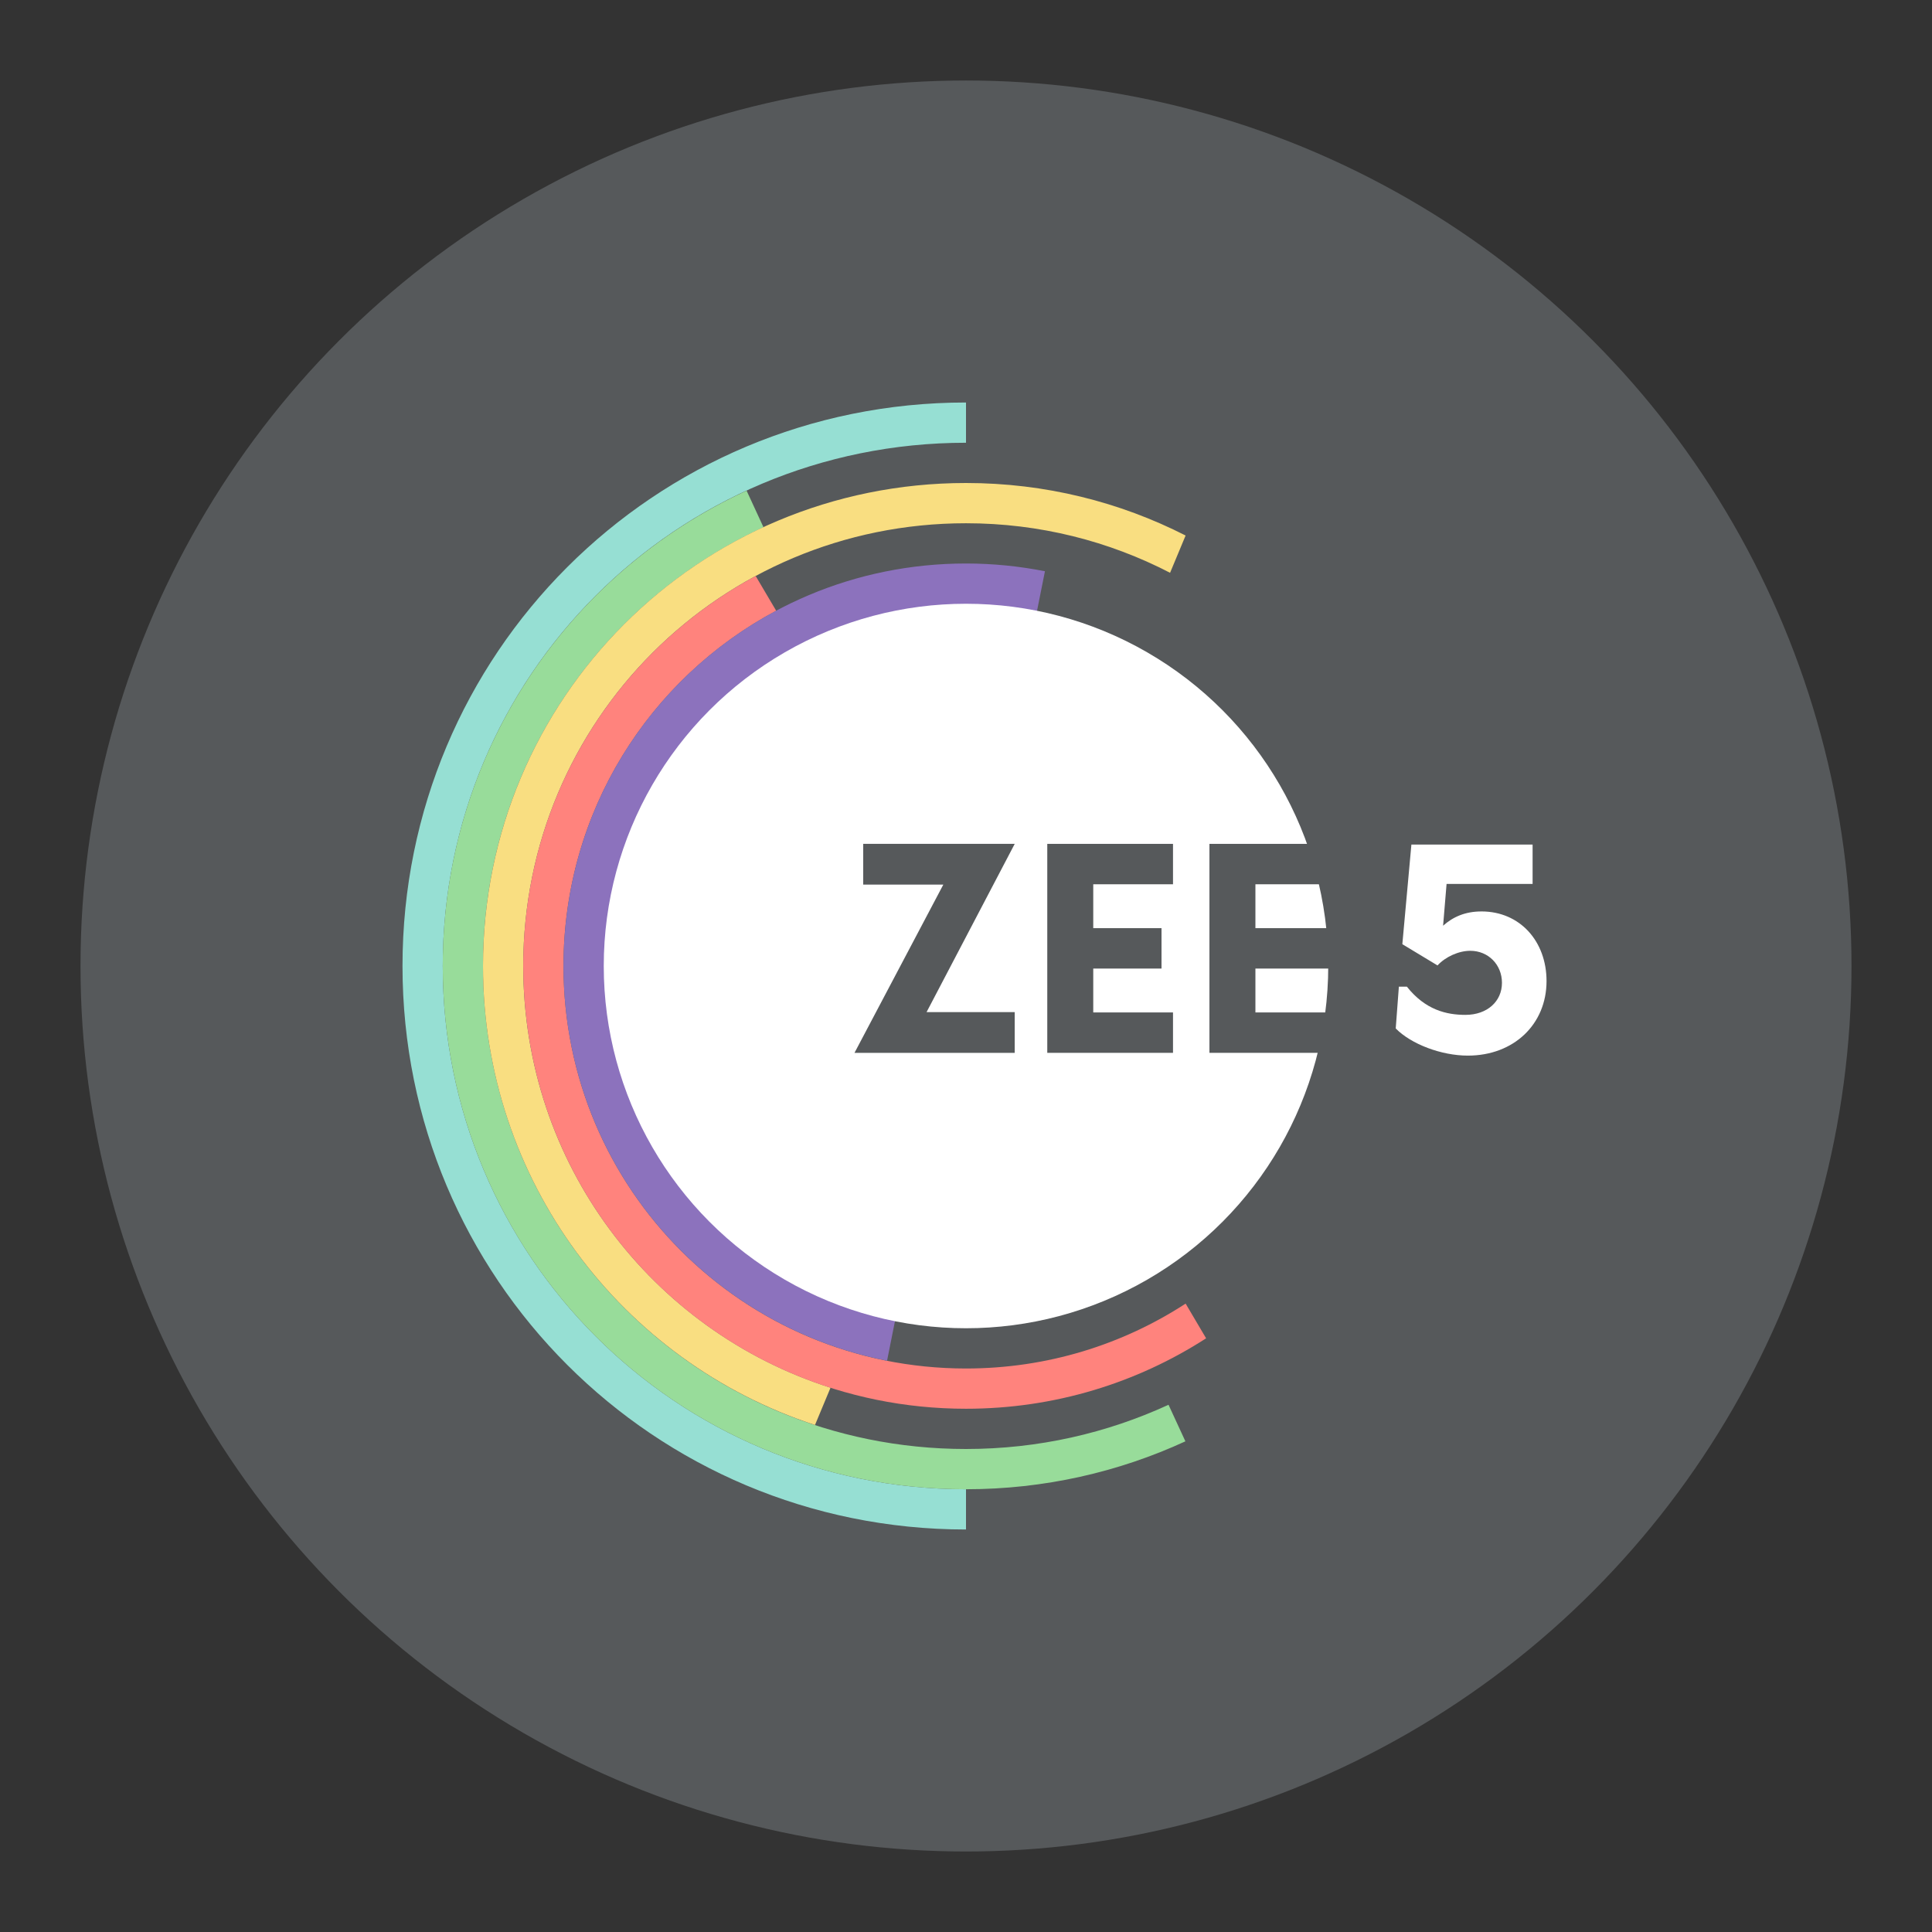 <?xml version="1.0" encoding="UTF-8" standalone="no"?>
<svg
   xmlns:dc="http://purl.org/dc/elements/1.1/"
   xmlns:cc="http://creativecommons.org/ns#"
   xmlns:rdf="http://www.w3.org/1999/02/22-rdf-syntax-ns#"
   xmlns:svg="http://www.w3.org/2000/svg"
   xmlns="http://www.w3.org/2000/svg"
   xmlns:sodipodi="http://sodipodi.sourceforge.net/DTD/sodipodi-0.dtd"
   xmlns:inkscape="http://www.inkscape.org/namespaces/inkscape"
   viewBox="0 0 192 192"
   version="1.1"
   id="svg16"
   sodipodi:docname="zee5.svg"
   inkscape:version="0.92.4 (5da689c313, 2019-01-14)">
  <rect x="0" y="0" width="192" height="192" fill="#333333" stroke="none"/>
  <sodipodi:namedview
     pagecolor="#ffffff"
     bordercolor="#666666"
     borderopacity="1"
     objecttolerance="10"
     gridtolerance="10"
     guidetolerance="10"
     inkscape:pageopacity="0"
     inkscape:pageshadow="2"
     inkscape:window-width="1920"
     inkscape:window-height="1017"
     id="namedview18"
     showgrid="true"
     inkscape:zoom="4.9166667"
     inkscape:cx="48.09428"
     inkscape:cy="98.440681"
     inkscape:window-x="-8"
     inkscape:window-y="-8"
     inkscape:window-maximized="1"
     inkscape:current-layer="svg16">
    <inkscape:grid
       type="xygrid"
       id="grid827"
       spacingx="4"
       spacingy="4" />
  </sodipodi:namedview>
  <defs
     id="defs4">
    <style
       id="style2">.a{fill:none;stroke:#b1b5bd;stroke-linecap:round;stroke-linejoin:round;isolation:isolate;opacity:0.63;}</style>
  </defs>
  <circle
     class="a"
     cx="96"
     cy="96"
     r="88"
     id="circle8"
     style="fill:#56595b;opacity:1;stroke:none" />
  <path
     style="opacity:1;vector-effect:none;fill:#96dfd3;fill-opacity:1;fill-rule:evenodd;stroke:none;paint-order:stroke fill markers"
     d="M 96 40 C 64.976 40 40 64.976 40 96 C 40 127.024 64.976 152 96 152 L 96 148 C 67.192 148 44 124.808 44 96 C 44 67.192 67.192 44 96 44 L 96 40 z "
     id="rect873" />
  <path
     style="opacity:1;vector-effect:none;fill:#98dc9a;fill-opacity:1;fill-rule:evenodd;stroke:none;paint-order:stroke fill markers"
     d="M 74.197 48.762 C 56.343 56.979 44 74.989 44 96 C 44 124.808 67.192 148 96 148 C 103.797 148 111.177 146.288 117.803 143.238 L 116.127 139.605 C 110.01 142.421 103.198 144 96 144 C 69.408 144 48 122.592 48 96 C 48 76.606 59.393 59.98 75.873 52.395 L 74.197 48.762 z "
     id="rect871" />
  <path
     style="opacity:1;vector-effect:none;fill:#f9de81;fill-opacity:1;fill-rule:evenodd;stroke:none;paint-order:stroke fill markers"
     d="M 96 48 C 69.408 48 48 69.408 48 96 C 48 117.345 61.798 135.339 80.994 141.613 L 82.537 137.908 C 64.789 132.245 52 115.675 52 96 C 52 71.624 71.624 52 96 52 C 103.326 52 110.217 53.782 116.281 56.924 L 117.824 53.219 C 111.282 49.888 103.872 48 96 48 z "
     id="rect818-4" />
  <path
     style="opacity:1;vector-effect:none;fill:#ff837d;fill-opacity:1;fill-rule:evenodd;stroke:none;paint-order:stroke fill markers"
     d="M 75.098 57.242 C 61.323 64.659 52 79.2 52 96 C 52 120.376 71.624 140 96 140 C 104.812 140 112.996 137.426 119.863 133 L 117.826 129.551 C 111.556 133.627 104.067 136 96 136 C 73.84 136 56 118.16 56 96 C 56 80.671 64.539 67.415 77.137 60.695 L 75.098 57.242 z "
     id="rect820" />
  <path
     style="opacity:1;vector-effect:none;fill:#8c72bd;fill-opacity:1;fill-rule:evenodd;stroke:none;paint-order:stroke fill markers"
     d="M 96 56 C 73.84 56 56 73.84 56 96 C 56 115.473 69.777 131.603 88.154 135.23 L 103.846 56.77 C 101.31 56.269 98.687 56 96 56 z "
     id="rect818" />
  <circle
     class="a"
     cx="96"
     cy="96"
     id="circle10"
     style="opacity:1;isolation:isolate;fill:#ffffff;stroke:none;stroke-width:0.986;stroke-linecap:round;stroke-linejoin:round"
     r="36" />
  <g
     aria-label="ZEE5"
     style="font-style:normal;font-variant:normal;font-weight:normal;font-stretch:normal;font-size:27.69px;line-height:1.25;font-family:Aleo;-inkscape-font-specification:Aleo;letter-spacing:0px;word-spacing:0px;fill:#56595b;fill-opacity:1;stroke:none;stroke-width:0.692"
     id="text967">
    <path
       d="M 100.841,83.863 H 85.784 v 4.05 h 7.961 L 84.919,104.63 h 15.921 v -4.05 h -8.757 z"
       style="font-style:normal;font-variant:normal;font-weight:bold;font-stretch:normal;font-family:Now;-inkscape-font-specification:'Now Bold';fill:#56595b;stroke-width:0.692"
       id="path971" />
    <path
       d="M 116.572,87.878 V 83.863 H 104.077 V 104.63 h 12.495 v -4.015 h -7.926 v -4.361 h 6.784 v -4.015 h -6.784 v -4.361 z"
       style="font-style:normal;font-variant:normal;font-weight:bold;font-stretch:normal;font-family:Now;-inkscape-font-specification:'Now Bold';fill:#56595b;stroke-width:0.692"
       id="path973" />
    <path
       d="M 132.688,87.878 V 83.863 H 120.193 V 104.63 h 12.495 v -4.015 h -7.926 v -4.361 h 7.384 v -4.015 h -7.384 v -4.361 z"
       style="font-style:normal;font-variant:normal;font-weight:bold;font-stretch:normal;font-family:Now;-inkscape-font-specification:'Now Bold';fill:#56595b;stroke-width:0.692"
       id="path975"
       inkscape:connector-curvature="0"
       sodipodi:nodetypes="ccccccccccccc" />
    <path
       d="m 147.22,90.578 c -1.627,0 -2.838,0.554 -3.807,1.419 l 0.346,-4.153 h 8.549 v -3.911 h -12.045 l -0.9,9.899 3.496,2.111 c 0.796,-0.865 2.111,-1.454 3.254,-1.454 1.8,0 3.15,1.384 3.15,3.184 0,1.834 -1.454,3.184 -3.634,3.184 -1.869,0 -3.98,-0.485 -5.815,-2.804 h -0.796 l -0.312,4.153 c 1.523,1.558 4.534,2.7 7.165,2.7 4.569,0 7.822,-3.115 7.822,-7.407 0,-3.946 -2.631,-6.922 -6.472,-6.922 z"
       style="fill:#ffffff"
       id="path977"
       inkscape:connector-curvature="0" />
  </g>
</svg>
